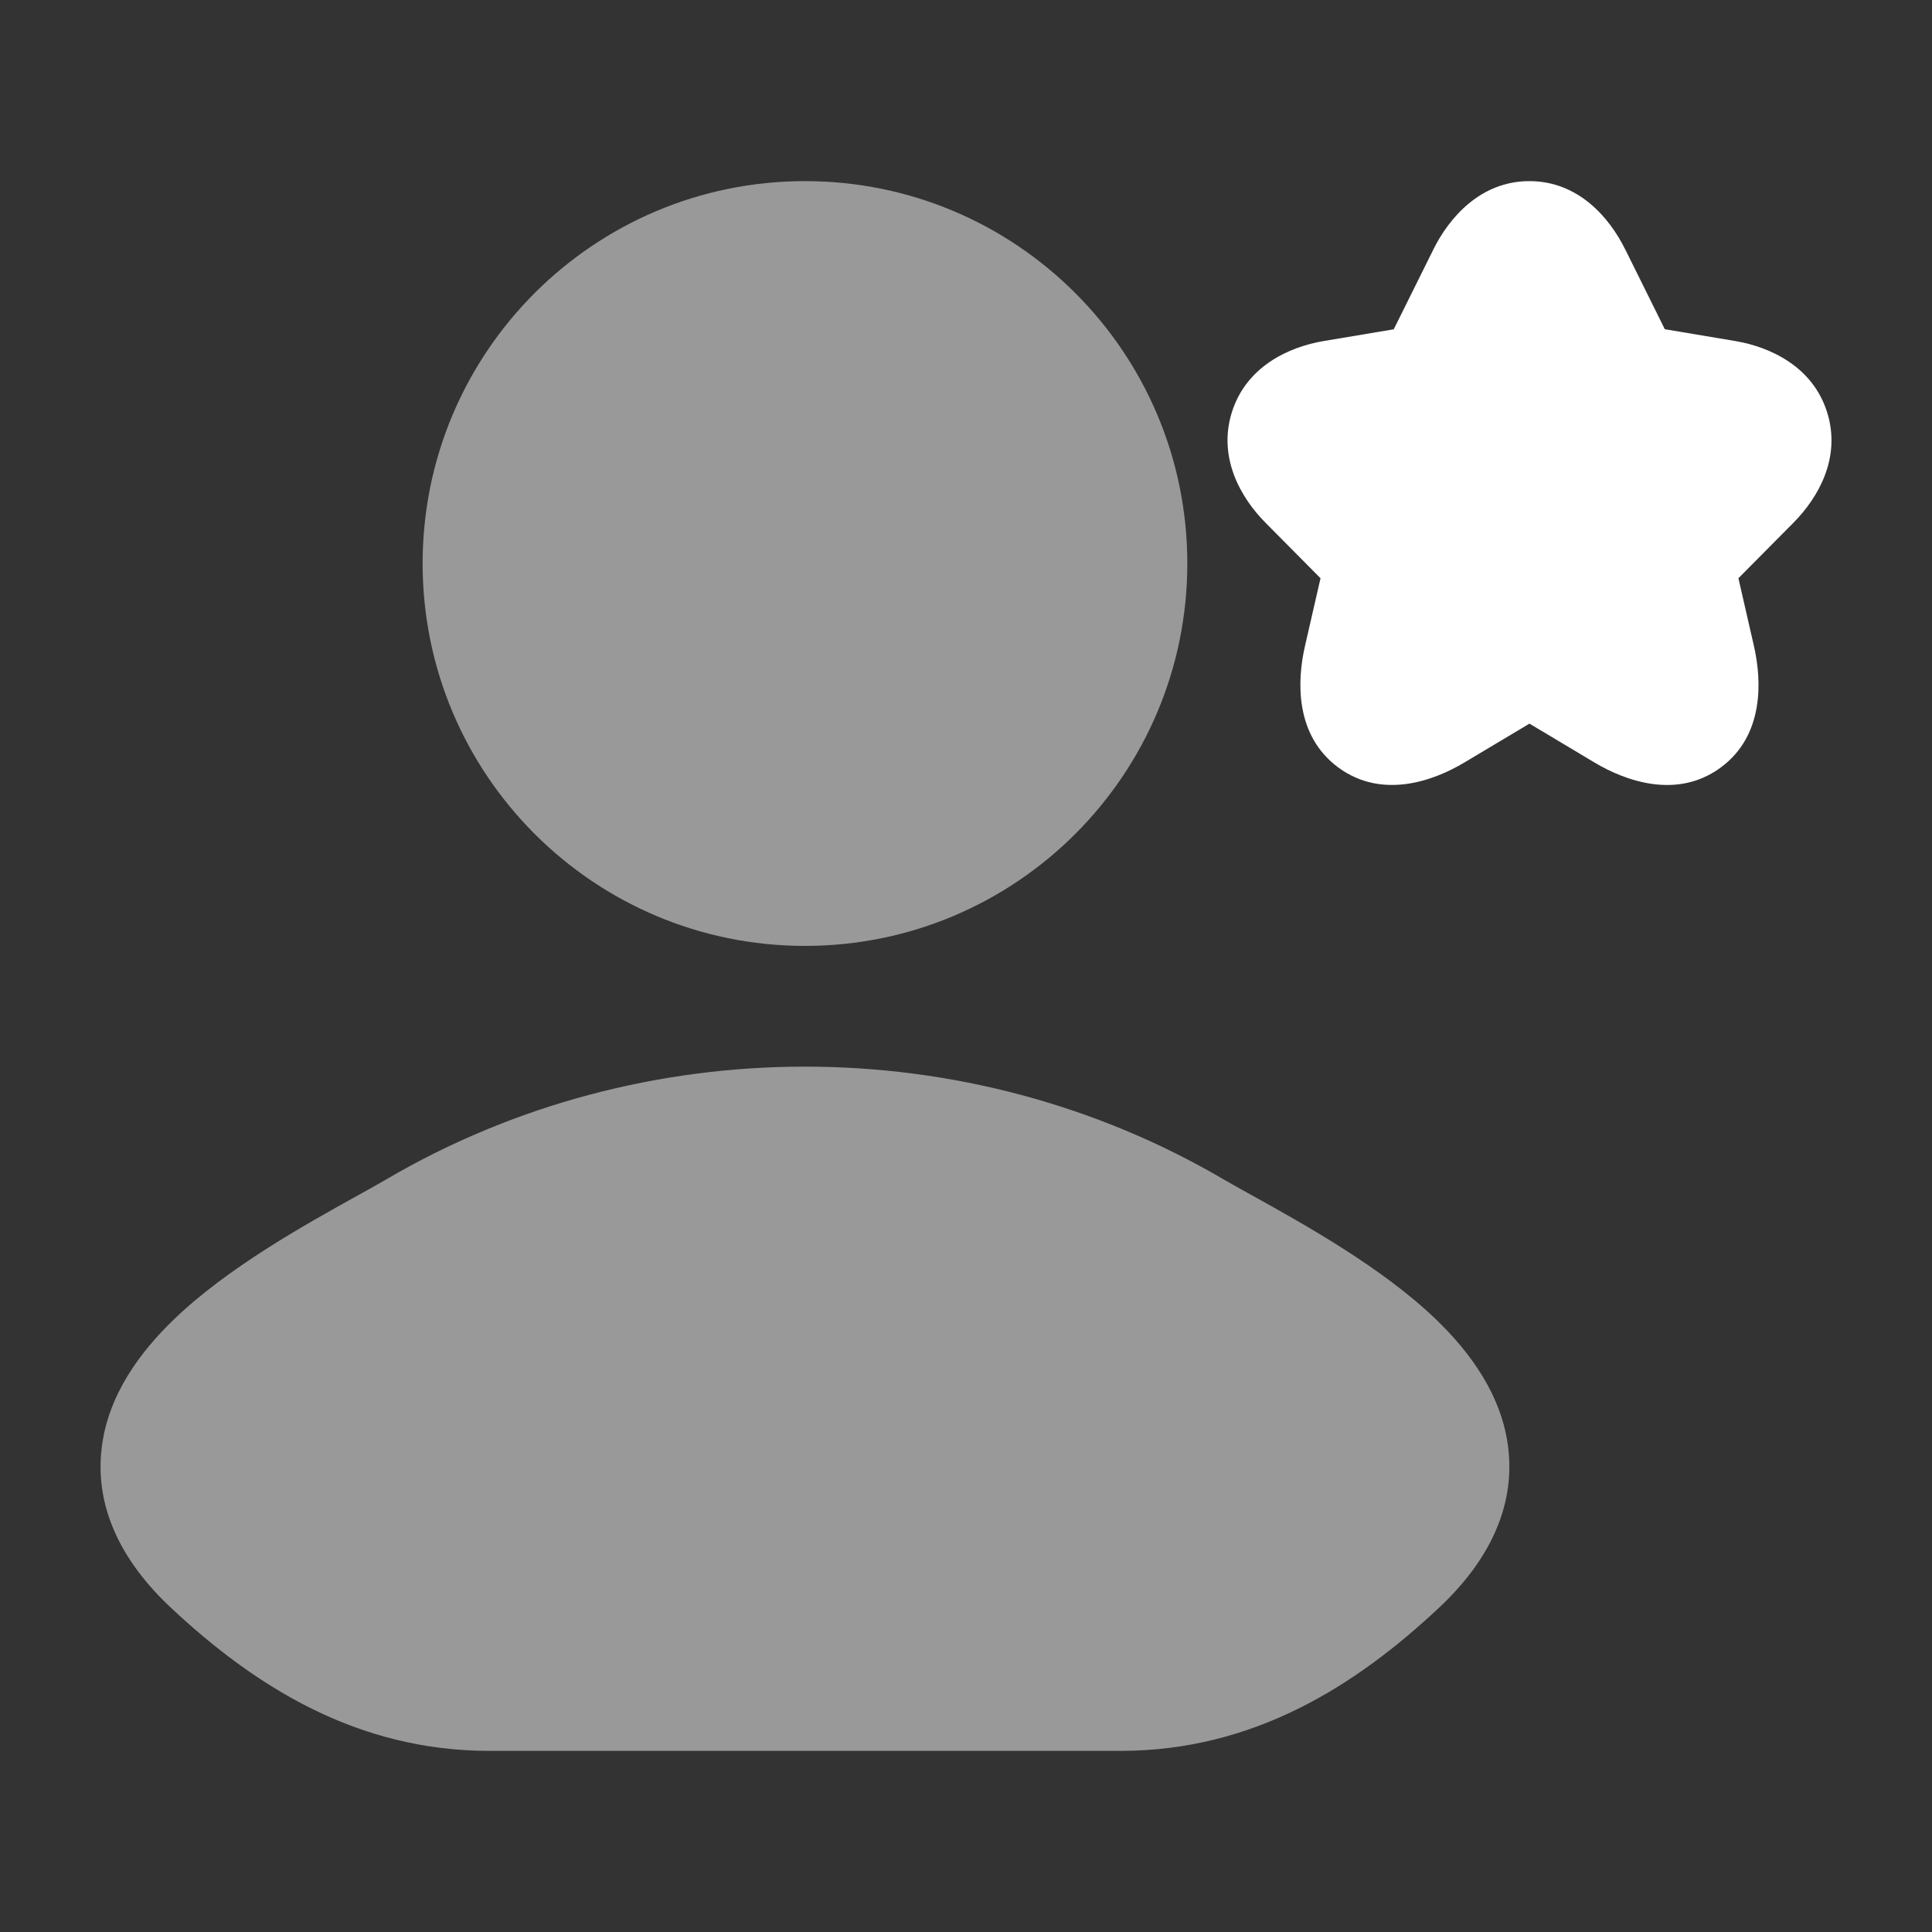 <svg width="20" height="20" viewBox="0 0 20 20" fill="none" xmlns="http://www.w3.org/2000/svg">
<rect x="0" y="0" width="20" height="20" fill="#333333" stroke="none"/>
<g opacity="0.5">
<path d="M4 12.208C6.653 10.653 10.013 10.653 12.665 12.208C12.749 12.257 12.854 12.315 12.973 12.381C13.5 12.674 14.31 13.123 14.865 13.658C15.211 13.991 15.552 14.442 15.615 15.003C15.681 15.604 15.413 16.159 14.899 16.641C14.024 17.462 12.967 18.125 11.599 18.125H5.067C3.698 18.125 2.642 17.461 1.767 16.641C1.253 16.159 0.984 15.604 1.051 15.003C1.113 14.442 1.455 13.991 1.801 13.658C2.355 13.123 3.165 12.674 3.693 12.381C3.812 12.315 3.916 12.257 4 12.208Z" fill="white"/>
<path d="M4.375 5.833C4.375 3.647 6.147 1.875 8.333 1.875C10.519 1.875 12.291 3.647 12.291 5.833C12.291 8.019 10.519 9.792 8.333 9.792C6.147 9.792 4.375 8.019 4.375 5.833Z" fill="white"/>
</g>
<path d="M15.832 1.875C16.34 1.875 16.663 2.254 16.825 2.584L16.826 2.585L17.234 3.408L17.961 3.53C18.326 3.591 18.764 3.795 18.913 4.264C19.063 4.733 18.825 5.151 18.563 5.414L18.562 5.415L17.996 5.986L18.157 6.689C18.238 7.046 18.264 7.614 17.812 7.946C17.357 8.28 16.822 8.082 16.507 7.894L15.833 7.491L15.158 7.894C14.842 8.083 14.308 8.279 13.854 7.945C13.404 7.613 13.426 7.048 13.509 6.688L13.67 5.986L13.102 5.413C12.841 5.151 12.605 4.733 12.753 4.265C12.902 3.795 13.339 3.591 13.705 3.53L14.428 3.409L14.838 2.583L14.838 2.582C15.002 2.253 15.326 1.875 15.832 1.875Z" fill="white"/>
</svg>
